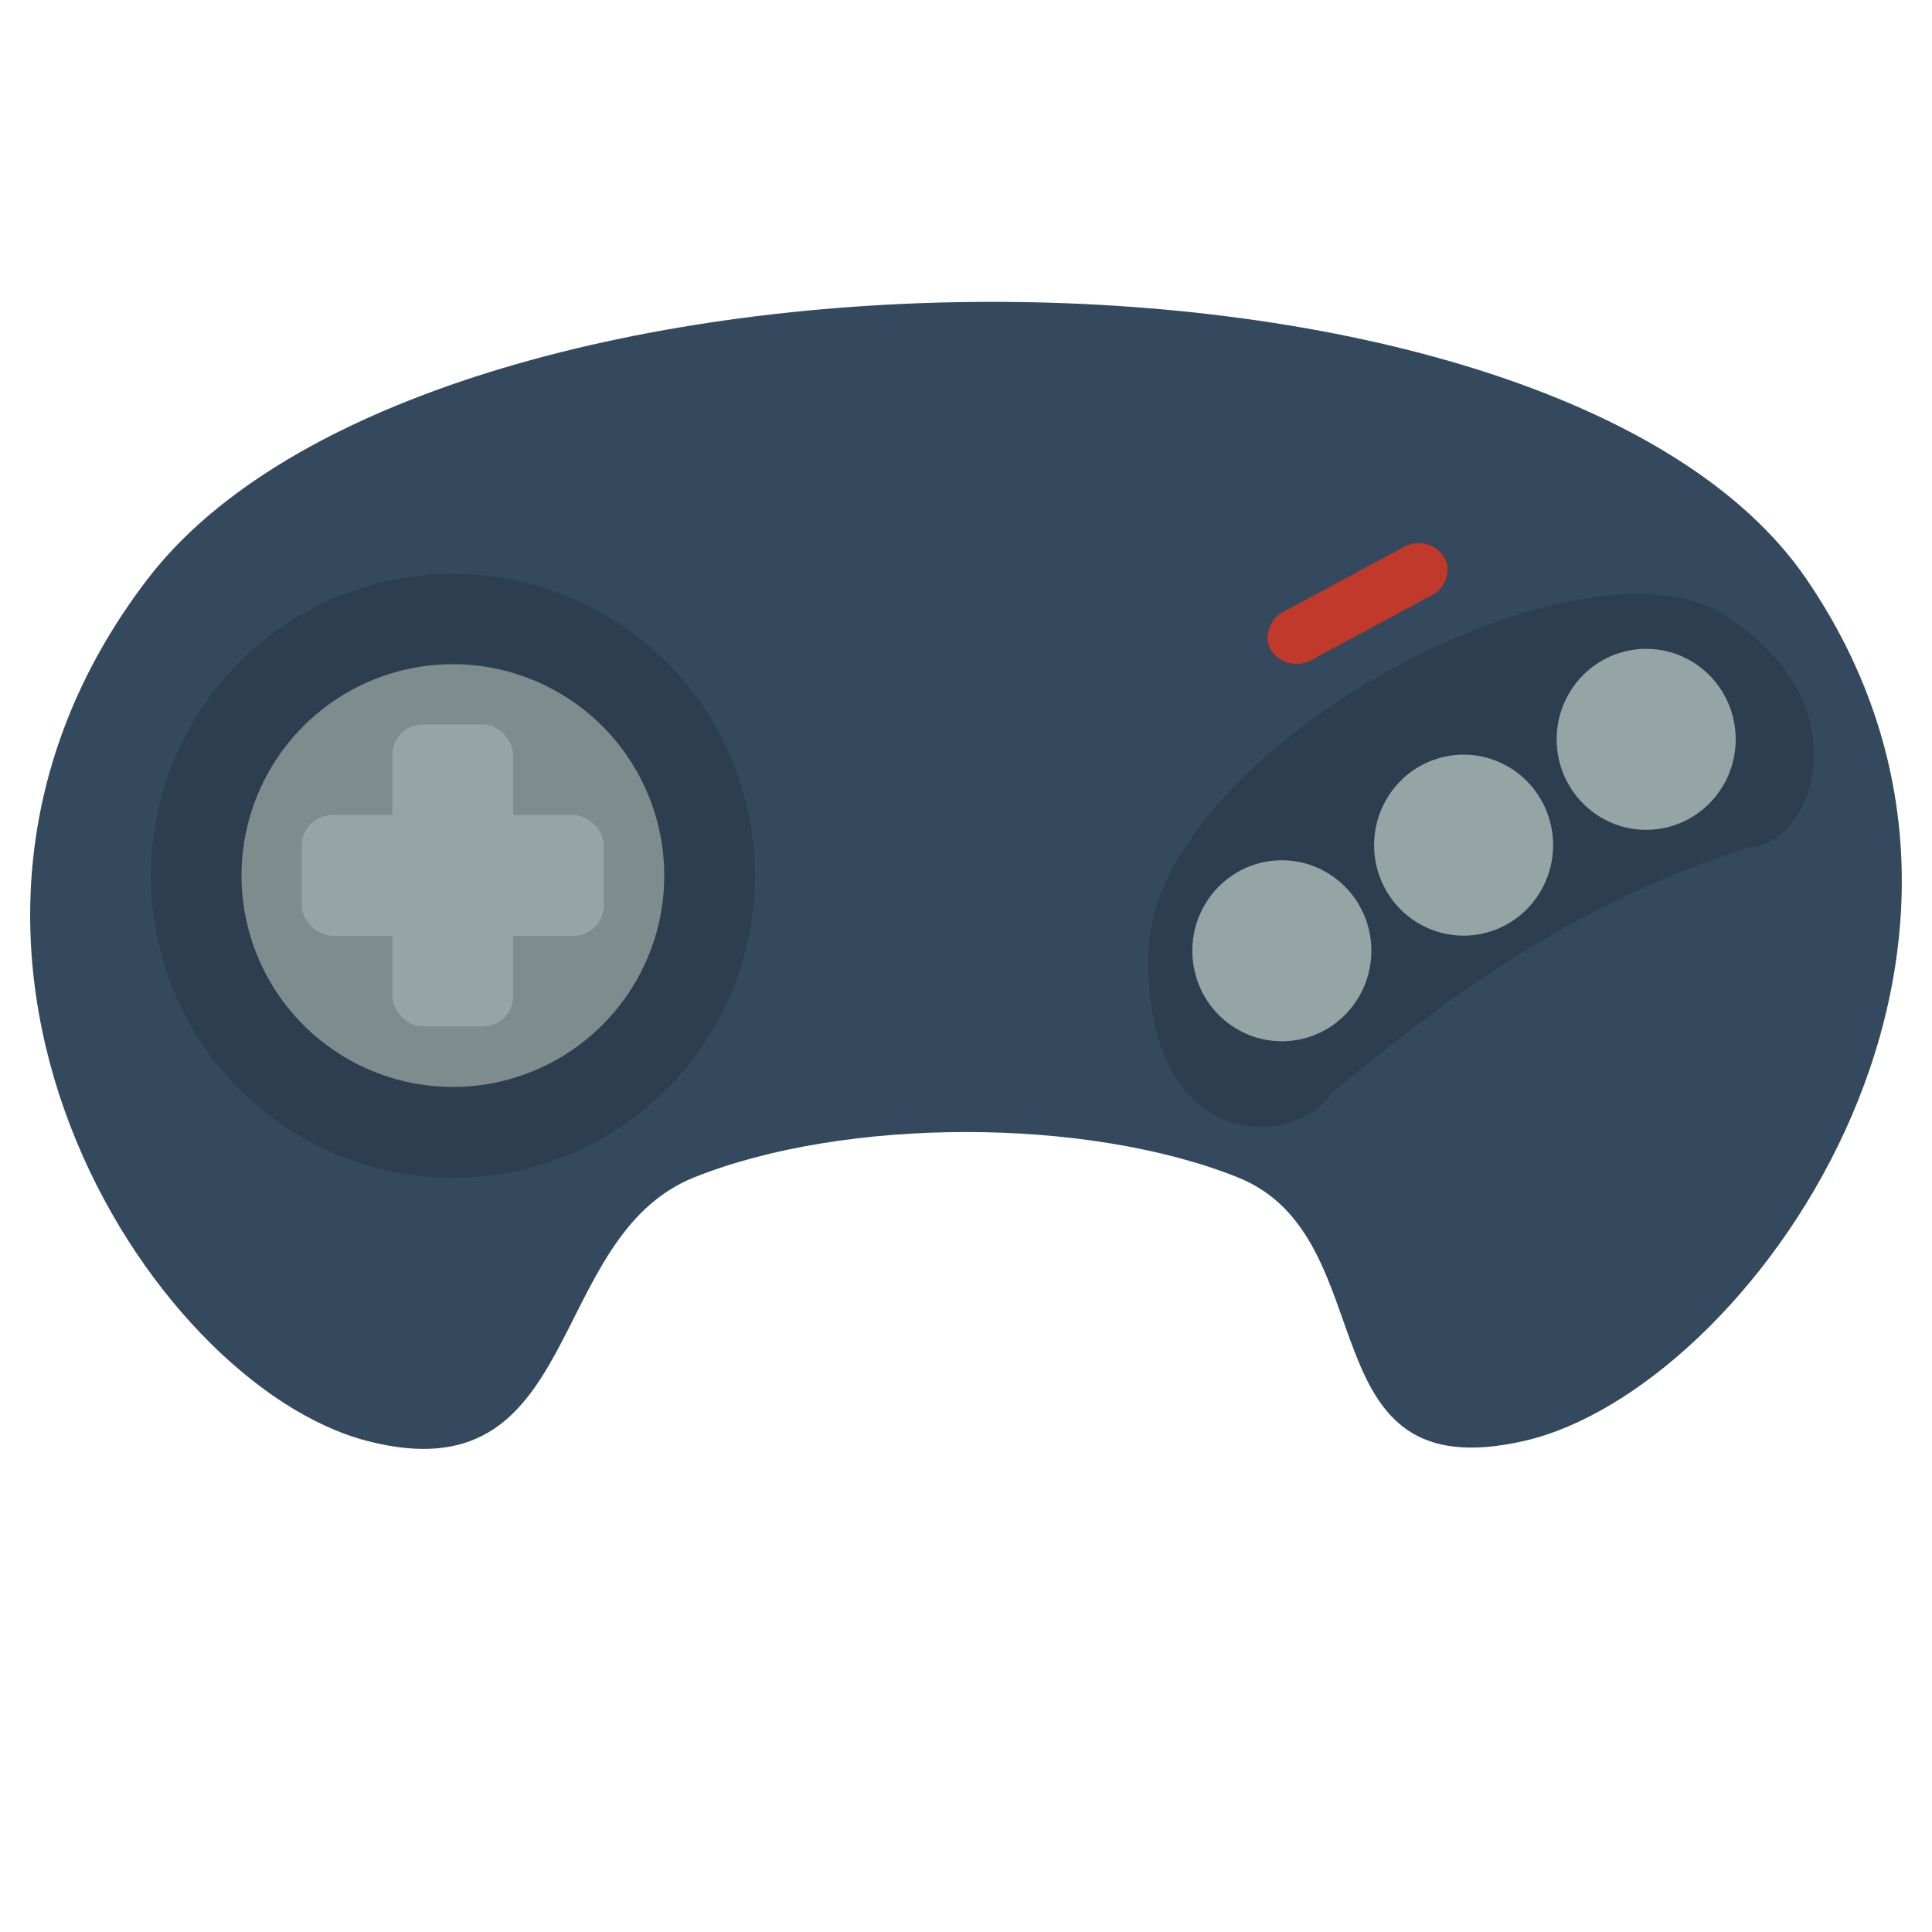 <?xml version="1.0" encoding="UTF-8" standalone="no"?>
<!-- Created with Inkscape (http://www.inkscape.org/) -->

<svg
   xmlns:dc="http://purl.org/dc/elements/1.1/"
   xmlns:cc="http://creativecommons.org/ns#"
   xmlns:rdf="http://www.w3.org/1999/02/22-rdf-syntax-ns#"
   xmlns:svg="http://www.w3.org/2000/svg"
   xmlns="http://www.w3.org/2000/svg"
   xmlns:sodipodi="http://sodipodi.sourceforge.net/DTD/sodipodi-0.dtd"
   xmlns:inkscape="http://www.inkscape.org/namespaces/inkscape"
   width="64"
   height="64"
   id="svg2"
   version="1.1"
   inkscape:version="0.91 r13725"
   sodipodi:docname="Sega - Mega Drive - Genesis.svg"
   inkscape:export-filename="/home/kivutar/Bureau/lakka-menu/megadrive.png"
   inkscape:export-xdpi="270"
   inkscape:export-ydpi="270">
  <defs
     id="defs4" />
  <sodipodi:namedview
     id="base"
     pagecolor="#ffffff"
     bordercolor="#666666"
     borderopacity="1.0"
     inkscape:pageopacity="0.0"
     inkscape:pageshadow="2"
     inkscape:zoom="7.919596"
     inkscape:cx="37.24846"
     inkscape:cy="21.312714"
     inkscape:document-units="px"
     inkscape:current-layer="layer3"
     showgrid="true"
     inkscape:window-width="1440"
     inkscape:window-height="836"
     inkscape:window-x="0"
     inkscape:window-y="27"
     inkscape:window-maximized="1"
     inkscape:snap-global="true">
    <inkscape:grid
       type="xygrid"
       id="grid2985"
       empspacing="4"
       visible="true"
       enabled="true"
       snapvisiblegridlinesonly="true" />
  </sodipodi:namedview>
  <g
     inkscape:groupmode="layer"
     id="layer3"
     inkscape:label="logo"
     style="display:inline">
    <path
       style="fill:#34495e;fill-opacity:1;stroke:none"
       d="m 23,39 c 5,-2 13,-2 18,0 5,2 2.131,10.435 9.513,8.727 7.382,-1.707 17.784,-16.144 9.333,-28.537 -8.45,-12.394 -45.705,-12.113 -54.964,0 -9.259,12.113 0.024,26.642 7.259,28.537 C 19.378,49.622 18,41 23,39 z"
       id="path3157"
       inkscape:connector-curvature="0"
       sodipodi:nodetypes="zzzzzzz" />
    <path
       sodipodi:type="arc"
       style="fill:#2c3e50;fill-opacity:1;fill-rule:evenodd;stroke:none"
       id="path3952"
       sodipodi:cx="14.5"
       sodipodi:cy="27.5"
       sodipodi:rx="9.5"
       sodipodi:ry="9.5"
       d="m 24,27.5 a 9.5,9.5 0 1 1 -19,0 9.5,9.5 0 1 1 19,0 z"
       transform="matrix(1.053,0,0,1.053,-0.263,0.053)" />
    <path
       transform="matrix(0.737,0,0,0.737,4.316,8.737)"
       sodipodi:type="arc"
       style="fill:#7f8c8d;fill-opacity:1;fill-rule:evenodd;stroke:none;display:inline"
       id="path3952-7"
       sodipodi:cx="14.5"
       sodipodi:cy="27.5"
       sodipodi:rx="9.5"
       sodipodi:ry="9.5"
       d="m 24,27.5 a 9.5,9.5 0 1 1 -19,0 9.5,9.5 0 1 1 19,0 z" />
    <rect
       style="fill:#95a5a6;fill-opacity:1;fill-rule:nonzero;stroke:none"
       id="rect3978"
       width="4"
       height="10"
       x="13"
       y="24"
       ry="1" />
    <rect
       style="fill:#95a5a6;fill-opacity:1;fill-rule:nonzero;stroke:none;display:inline"
       id="rect3978-0"
       width="4"
       height="10"
       x="-31"
       y="-20"
       ry="1"
       transform="matrix(0,-1,-1,0,0,0)" />
    <rect
       style="fill:#c0392b;fill-opacity:1;fill-rule:nonzero;stroke:none"
       id="rect4000"
       width="1.851"
       height="6.516"
       x="38.089"
       y="-31.042"
       ry="0.956"
       transform="matrix(0.526,0.85,-0.88,0.474,0,0)" />
    <path
       style="fill:#2c3e50;fill-opacity:1;stroke:none"
       d="m 56.996,20.311 c 4.808,2.885 3.127,7.678 0.902,7.769 C 52,30 48,33 44.111,36.203 42.885,38.109 37.877,38.214 38.045,31.544 38.213,24.874 52.188,17.426 56.996,20.311 z"
       id="path4010"
       inkscape:connector-curvature="0"
       sodipodi:nodetypes="zcczz" />
    <path
       sodipodi:type="arc"
       style="fill:#95a5a6;fill-opacity:1;fill-rule:evenodd;stroke:none"
       id="path4018"
       sodipodi:cx="44.5"
       sodipodi:cy="30.5"
       sodipodi:rx="2.5"
       sodipodi:ry="2.5"
       d="m 47,30.5 a 2.5,2.5 0 1 1 -5,0 2.5,2.5 0 1 1 5,0 z"
       transform="matrix(1.186,0,0,1.199,-10.314,-5.074)" />
    <path
       sodipodi:type="arc"
       style="fill:#95a5a6;fill-opacity:1;fill-rule:evenodd;stroke:none;display:inline"
       id="path4018-0"
       sodipodi:cx="44.5"
       sodipodi:cy="30.5"
       sodipodi:rx="2.5"
       sodipodi:ry="2.5"
       d="m 47,30.5 a 2.5,2.5 0 1 1 -5,0 2.5,2.5 0 1 1 5,0 z"
       transform="matrix(1.186,0,0,1.199,-4.293,-8.573)" />
    <path
       sodipodi:type="arc"
       style="fill:#95a5a6;fill-opacity:1;fill-rule:evenodd;stroke:none;display:inline"
       id="path4018-0-3"
       sodipodi:cx="44.5"
       sodipodi:cy="30.5"
       sodipodi:rx="2.5"
       sodipodi:ry="2.5"
       d="m 47,30.5 a 2.5,2.5 0 1 1 -5,0 2.5,2.5 0 1 1 5,0 z"
       transform="matrix(1.186,0,0,1.199,1.755,-12.078)" />
  </g>
</svg>
